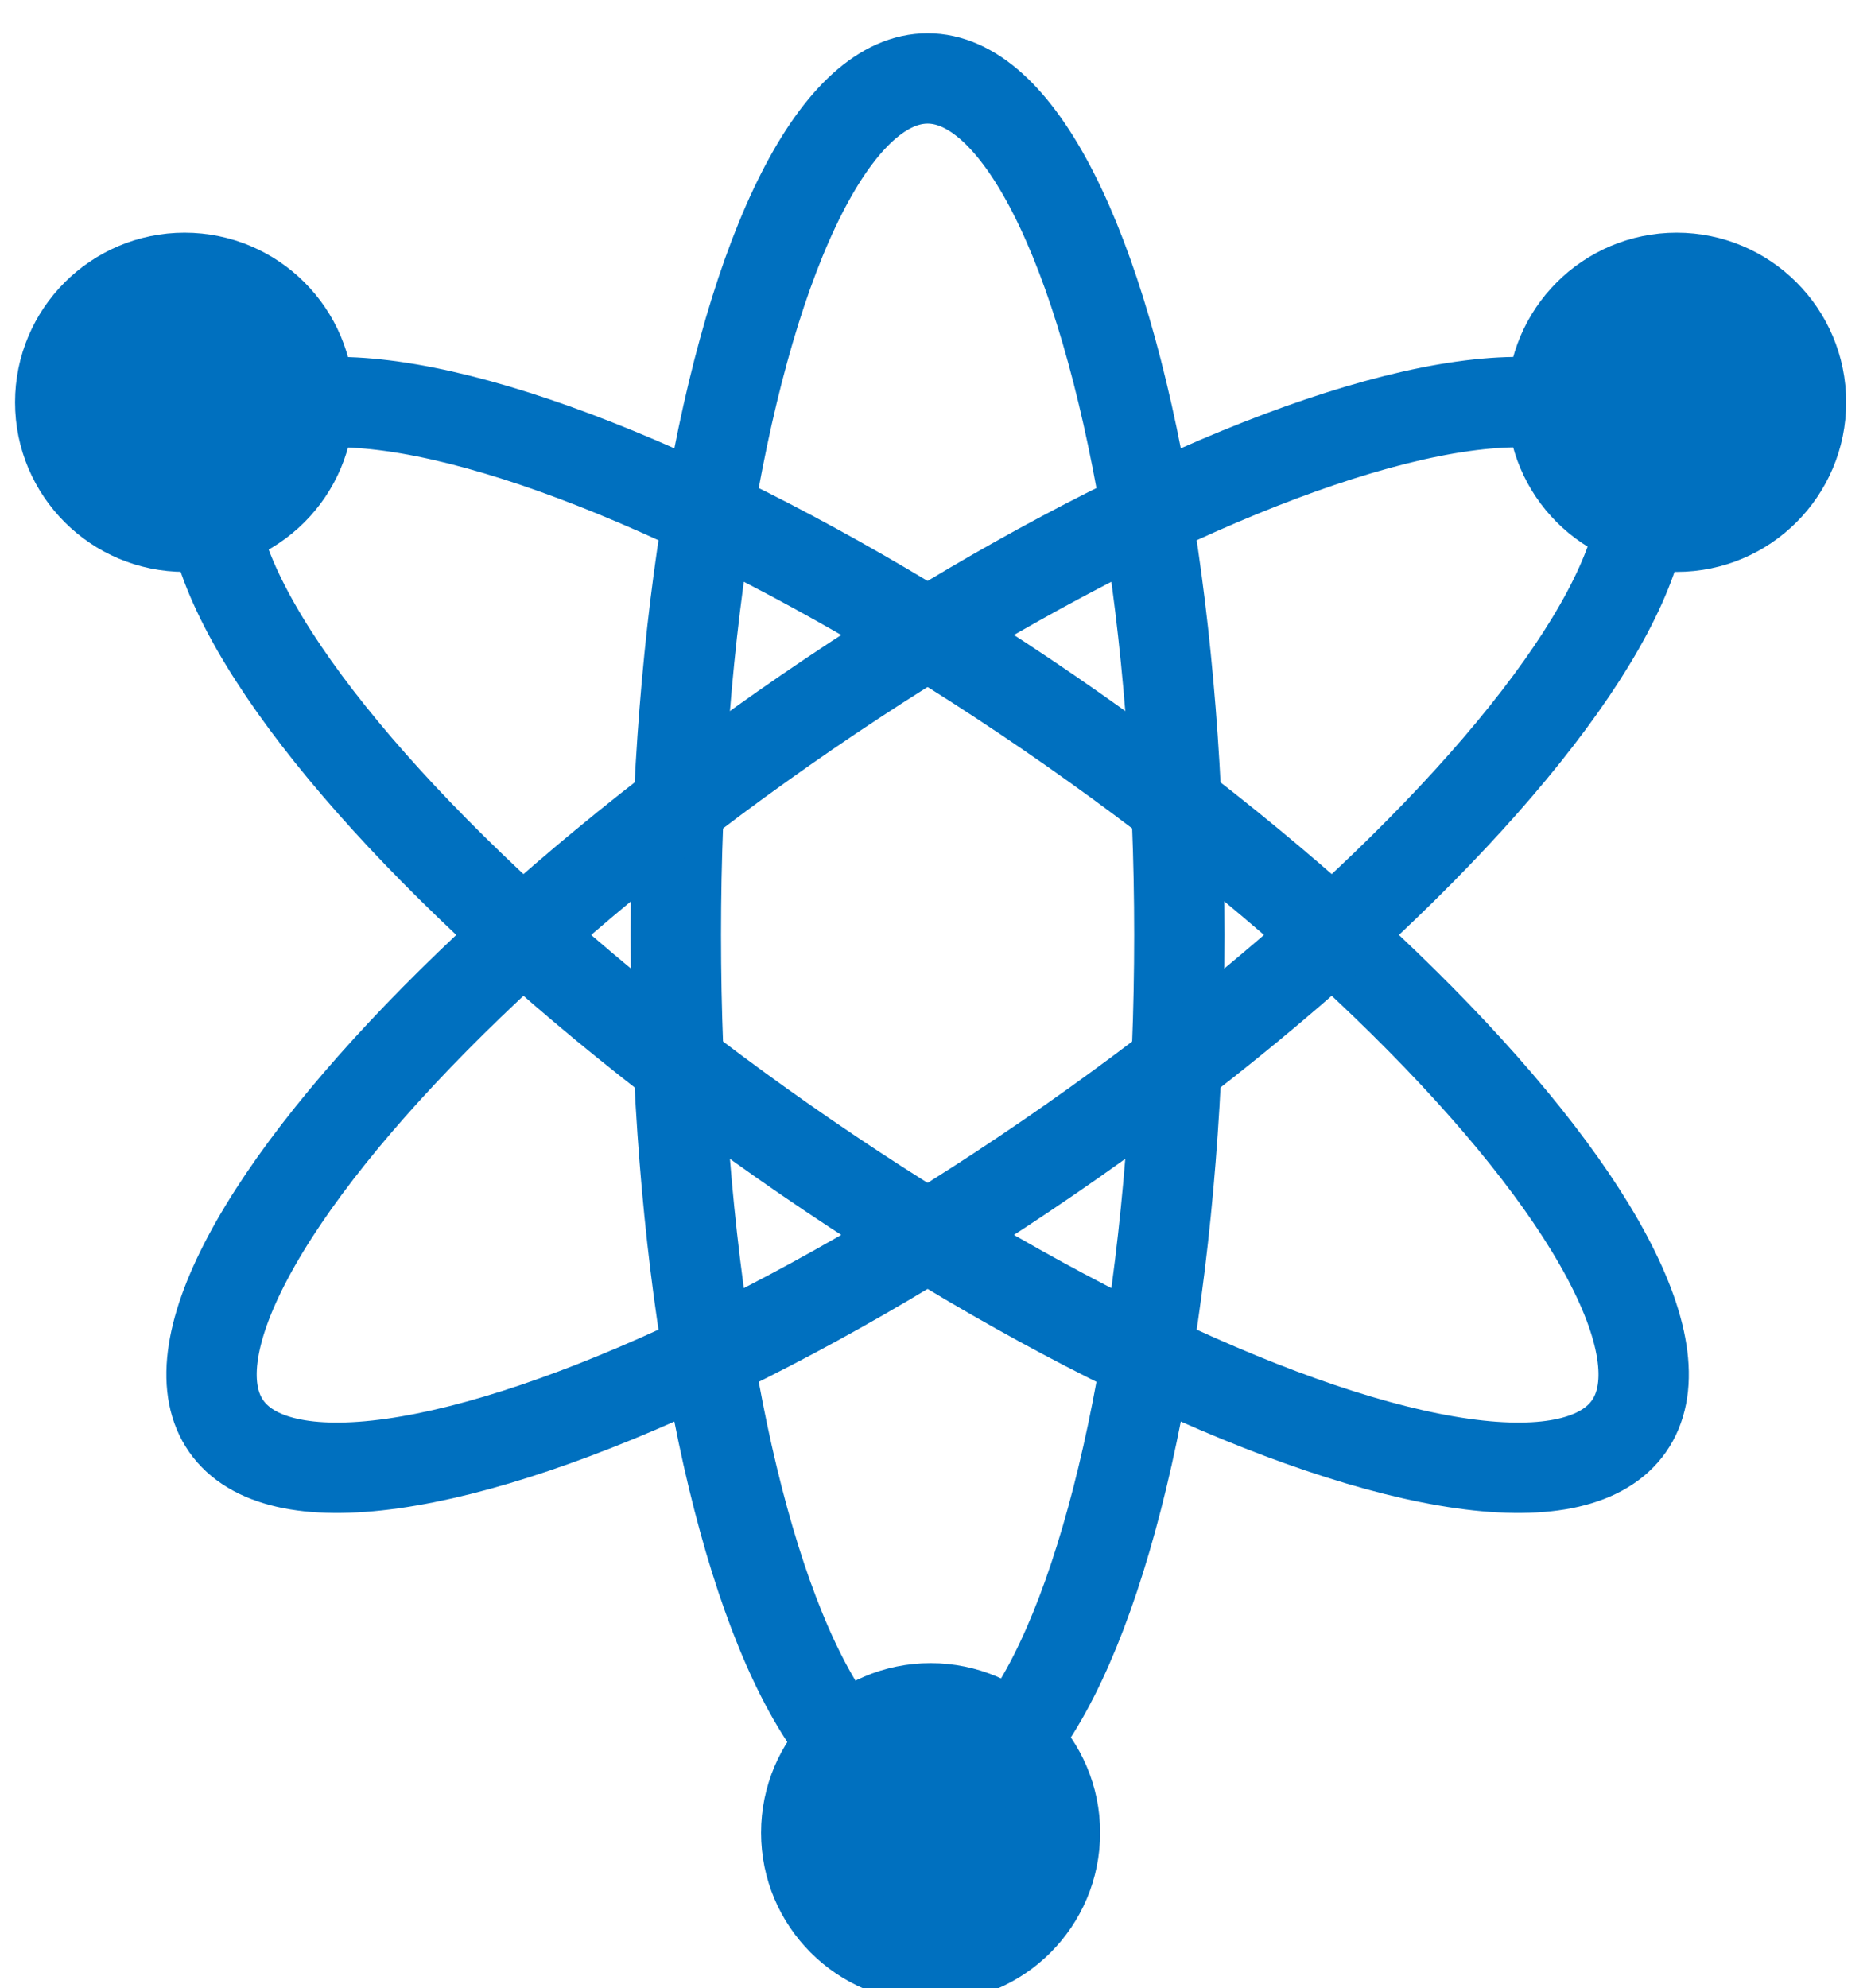 <?xml version="1.0" encoding="UTF-8"?>
<svg width="31px" height="33px" viewBox="0 0 31 33" version="1.1" xmlns="http://www.w3.org/2000/svg" xmlns:xlink="http://www.w3.org/1999/xlink">
    <title>icn-immunity-color</title>
    <g id="Page-1" stroke="none" stroke-width="1.5" fill="none" fill-rule="evenodd">
        <g id="icn-immunity-color" transform="translate(1, 1)" stroke="#0070BF">
            <ellipse id="Oval-2" cx="14.402" cy="14.518" rx="4.18" ry="14.216"></ellipse>
            <ellipse id="Oval-2" transform="translate(14.402, 14.518) rotate(125) translate(-14.402, -14.518) " cx="14.402" cy="14.518" rx="4.18" ry="14.216"></ellipse>
            <ellipse id="Oval-2" transform="translate(14.402, 14.518) scale(-1, 1) rotate(-55) translate(-14.402, -14.518) " cx="14.402" cy="14.518" rx="4.18" ry="14.216"></ellipse>
            <circle id="Oval-3" fill="#0070BF" fill-rule="nonzero" cx="26.839" cy="5.677" r="2.065"></circle>
            <circle id="Oval-3" fill="#0070BF" fill-rule="nonzero" cx="14.452" cy="29.419" r="2.065"></circle>
            <circle id="Oval-3" fill="#0070BF" fill-rule="nonzero" cx="2.065" cy="5.677" r="2.065"></circle>
        </g>
    </g>
</svg>
